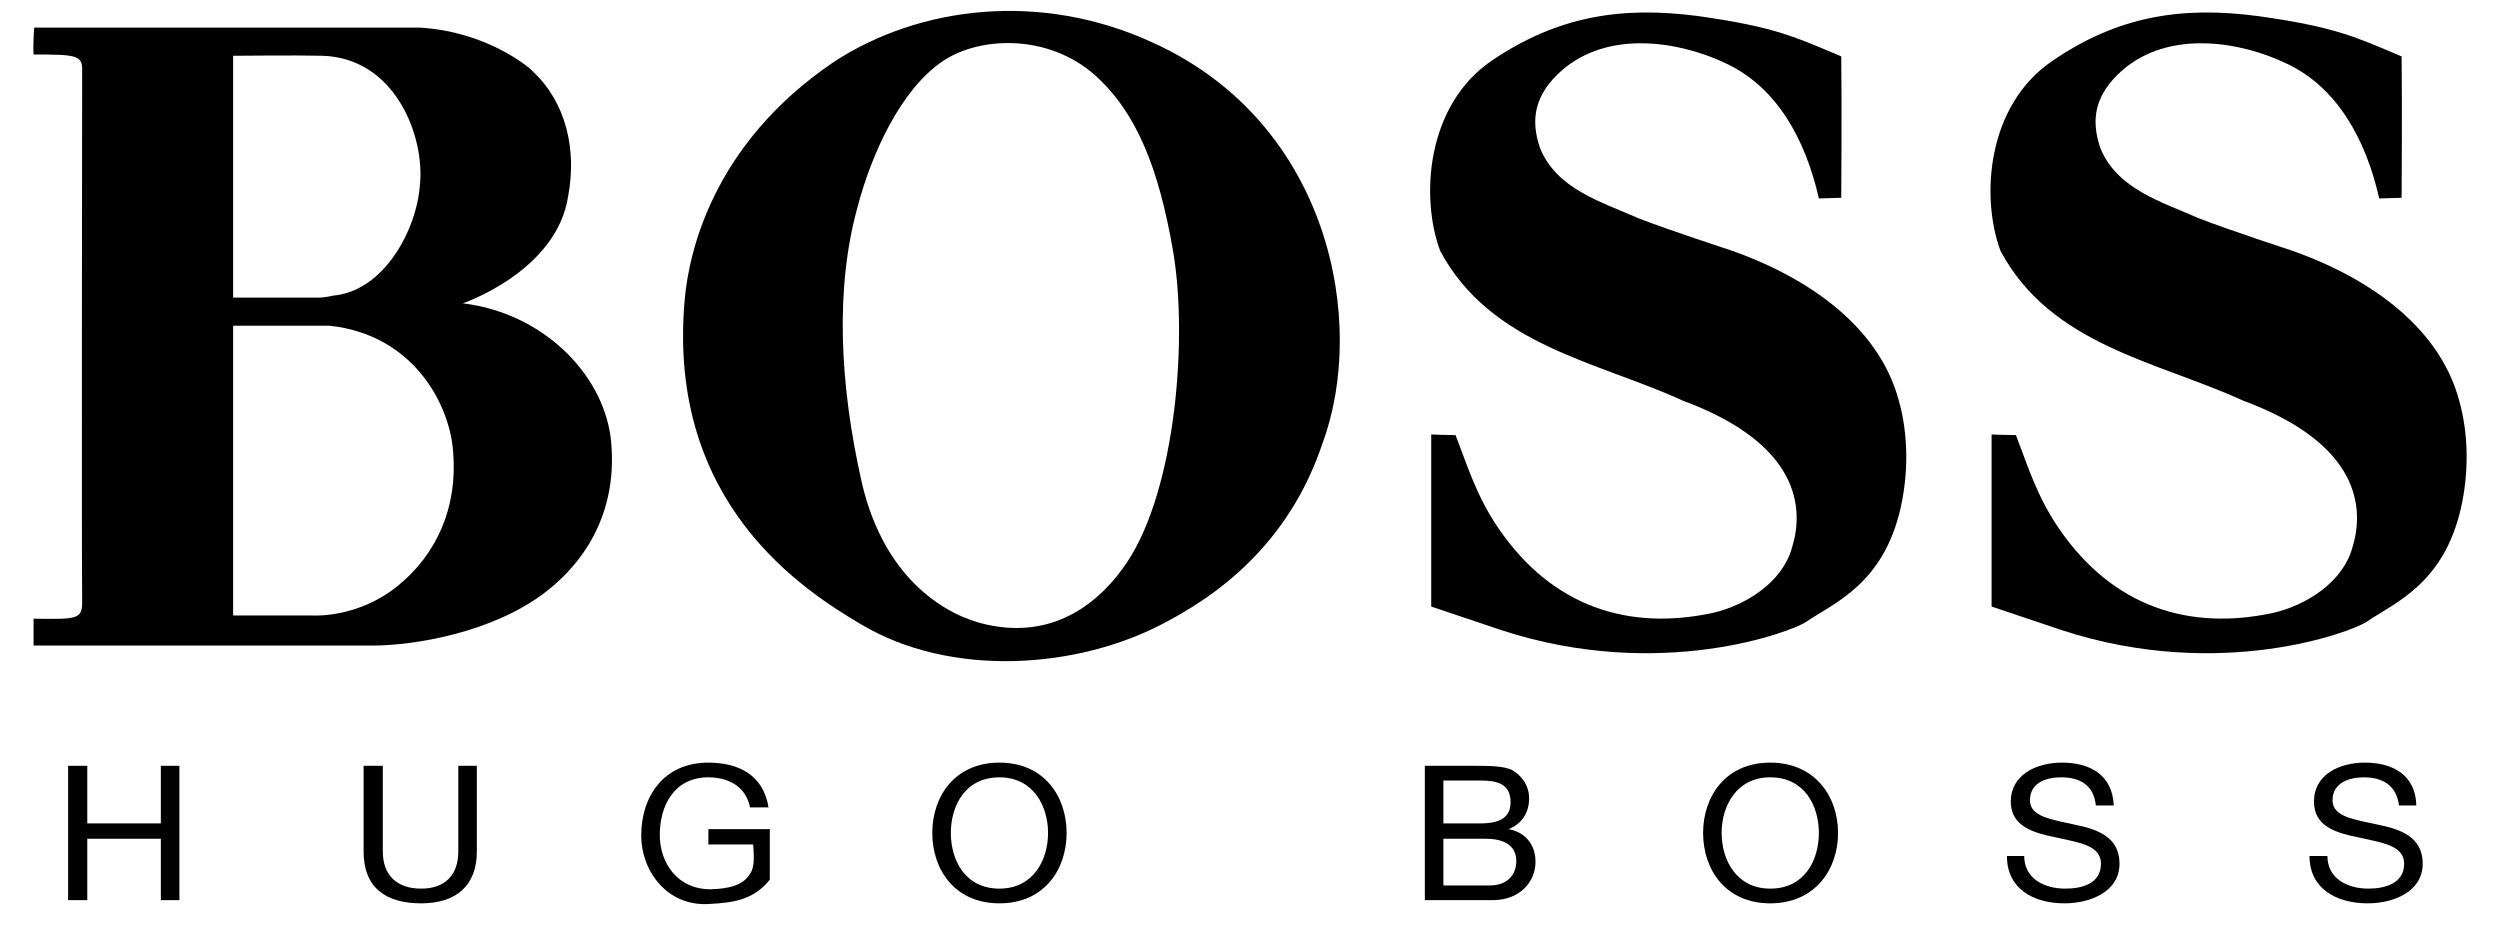 <svg width="104" height="39" viewBox="0 0 104 39" fill="none" xmlns="http://www.w3.org/2000/svg">
<g clip-path="url(#clip0)">
<path d="M2.833 31.858H3.631V34.253H6.691V31.858H7.463V37.446H6.691V34.892H3.631V37.446H2.833V31.858Z" fill="black"/>
<path d="M19.836 35.424C19.836 36.834 18.985 37.579 17.521 37.579C16.031 37.579 15.126 36.914 15.126 35.424V31.858H15.925V35.424C15.925 36.408 16.51 36.967 17.521 36.967C18.506 36.967 19.065 36.408 19.065 35.424V31.858H19.836V35.424Z" fill="black"/>
<path d="M29.496 37.606C27.74 37.712 26.675 36.222 26.675 34.758C26.675 33.135 27.607 31.725 29.469 31.725C30.747 31.725 31.758 32.257 31.971 33.587H31.199C31.039 32.736 30.321 32.337 29.469 32.337C28.032 32.337 27.447 33.534 27.447 34.732C27.447 35.903 28.192 37.02 29.602 36.993C30.321 36.967 30.906 36.834 31.199 36.355C31.412 36.062 31.359 35.53 31.332 35.131H29.469V34.492H32.024C32.024 34.492 32.024 35.956 32.024 36.594C31.359 37.419 30.56 37.552 29.496 37.606Z" fill="black"/>
<path d="M41.577 36.967C42.987 36.967 43.599 35.77 43.599 34.652C43.599 33.534 42.987 32.337 41.577 32.337C40.14 32.337 39.555 33.534 39.555 34.652C39.555 35.77 40.14 36.967 41.577 36.967ZM41.577 31.725C43.44 31.725 44.371 33.135 44.371 34.652C44.371 36.169 43.44 37.579 41.577 37.579C39.714 37.579 38.783 36.169 38.783 34.652C38.783 33.135 39.714 31.725 41.577 31.725Z" fill="black"/>
<path d="M60.045 34.253H61.588C62.466 34.253 62.839 33.96 62.839 33.375C62.839 32.603 62.28 32.47 61.588 32.47H60.045V34.253ZM60.045 36.834H61.987C62.653 36.834 63.078 36.435 63.078 35.823C63.078 35.105 62.466 34.892 61.801 34.892H60.045V36.834ZM59.273 31.858H61.375C61.907 31.858 62.573 31.858 62.919 32.044C63.318 32.284 63.611 32.683 63.611 33.215C63.611 33.827 63.291 34.28 62.759 34.493C63.477 34.626 63.877 35.158 63.877 35.85C63.877 36.675 63.238 37.446 62.094 37.446H59.273V31.858Z" fill="black"/>
<path d="M73.642 36.967C75.079 36.967 75.665 35.77 75.665 34.652C75.665 33.534 75.079 32.337 73.642 32.337C72.232 32.337 71.62 33.534 71.62 34.652C71.62 35.77 72.232 36.967 73.642 36.967ZM73.642 31.725C75.505 31.725 76.463 33.135 76.463 34.652C76.463 36.169 75.505 37.579 73.642 37.579C71.78 37.579 70.849 36.169 70.849 34.652C70.849 33.135 71.78 31.725 73.642 31.725Z" fill="black"/>
<path d="M87.187 33.508C87.107 32.683 86.549 32.337 85.75 32.337C85.085 32.337 84.446 32.576 84.446 33.295C84.446 33.987 85.378 34.093 86.309 34.306C87.24 34.492 88.172 34.812 88.172 35.929C88.172 37.1 86.948 37.579 85.883 37.579C84.579 37.579 83.488 36.967 83.488 35.61H84.207C84.207 36.541 85.032 36.967 85.91 36.967C86.628 36.967 87.4 36.754 87.4 35.929C87.4 35.157 86.469 35.051 85.537 34.838C84.606 34.652 83.648 34.386 83.648 33.348C83.648 32.23 84.712 31.725 85.777 31.725C86.974 31.725 87.879 32.257 87.932 33.508H87.187Z" fill="black"/>
<path d="M99.8 33.508C99.694 32.683 99.135 32.337 98.337 32.337C97.698 32.337 97.033 32.576 97.033 33.295C97.033 33.987 97.964 34.093 98.922 34.306C99.854 34.492 100.785 34.812 100.785 35.929C100.785 37.1 99.561 37.579 98.496 37.579C97.192 37.579 96.075 36.967 96.075 35.61H96.82C96.82 36.541 97.645 36.967 98.523 36.967C99.215 36.967 100.013 36.754 100.013 35.929C100.013 35.157 99.055 35.051 98.124 34.838C97.192 34.652 96.261 34.386 96.261 33.348C96.261 32.23 97.299 31.725 98.39 31.725C99.561 31.725 100.492 32.257 100.519 33.508H99.8Z" fill="black"/>
<path d="M9.698 2.32V12.379H13.344C13.344 12.379 13.663 12.352 13.849 12.299C15.978 12.113 17.335 9.558 17.468 7.695C17.681 5.7 16.457 2.4 13.397 2.32C12.492 2.293 9.698 2.32 9.698 2.32ZM9.698 13.55V25.604H12.998C12.998 25.604 14.86 25.737 16.537 24.38C18.187 23.049 19.038 21.08 18.852 18.818C18.719 16.796 17.175 13.922 13.716 13.55C11.88 13.55 9.698 13.55 9.698 13.55ZM17.468 1.149C20.209 1.309 21.992 2.772 22.152 2.959C23.562 4.263 23.988 6.232 23.642 8.121C23.189 11.288 19.251 12.618 19.251 12.618C22.551 13.017 25.026 15.492 25.398 18.153C25.717 20.761 24.759 23.076 22.604 24.699C20.422 26.323 17.229 26.855 15.499 26.855C15.499 26.855 2.141 26.855 1.396 26.855C1.396 26.429 1.396 26.11 1.396 25.737C3.205 25.764 3.418 25.764 3.418 25.045C3.391 22.331 3.418 3.384 3.418 2.879C3.418 2.293 3.125 2.267 1.396 2.267C1.369 1.814 1.422 1.149 1.422 1.149H17.468Z" fill="black"/>
<path d="M39.235 2.533C37.479 3.704 36.255 6.392 35.67 8.627C34.738 12.007 34.925 15.998 35.856 20.096C36.814 24.194 39.448 25.631 41.018 25.977C43.946 26.642 45.861 24.939 46.899 23.369C48.922 20.309 49.427 14.002 48.789 10.383C48.203 7.03 47.298 4.689 45.542 3.119C43.573 1.389 40.752 1.522 39.235 2.533ZM55.015 18.446C53.791 22.092 51.343 24.38 48.523 25.87C44.824 27.866 39.528 28.186 35.829 25.977C33.541 24.62 27.713 21.001 28.485 12.459C28.645 10.623 29.576 6.019 34.712 2.56C38.224 0.271 43.28 -0.394 47.99 1.788C55.335 5.141 56.878 13.417 55.015 18.446Z" fill="black"/>
<path d="M76.596 2.347C76.623 4.263 76.596 8.228 76.596 8.228L75.665 8.255C75.106 5.78 73.909 3.651 71.86 2.667C69.891 1.709 66.91 1.23 64.968 2.933C63.823 3.944 63.664 4.982 64.063 6.153C64.755 7.882 66.671 8.414 68.161 9.08C69.385 9.559 71.993 10.41 71.993 10.41C74.893 11.421 78.113 13.391 78.991 16.664C79.39 18.074 79.39 19.671 79.071 21.108C78.353 24.301 76.304 25.073 75.133 25.871C74.547 26.27 69.066 28.372 62.466 26.217C61.109 25.764 59.539 25.232 59.539 25.232V18.074C59.539 18.074 60.258 18.101 60.55 18.101C61.003 19.245 61.402 20.629 62.36 22.012C64.595 25.259 67.762 26.243 71.248 25.498C72.631 25.179 74.148 24.221 74.547 22.784C75.053 21.161 74.893 18.473 69.997 16.664C66.458 15.04 62.014 14.375 59.912 10.437C59.087 8.228 59.326 4.396 62.04 2.534C64.781 0.671 67.442 0.245 70.662 0.671C73.855 1.123 74.707 1.549 76.596 2.347Z" fill="black"/>
<path d="M99.907 2.347C99.933 4.263 99.907 8.228 99.907 8.228L98.975 8.255C98.417 5.78 97.219 3.651 95.17 2.667C93.201 1.709 90.221 1.23 88.278 2.933C87.134 3.944 86.974 4.982 87.373 6.153C88.065 7.882 89.981 8.414 91.471 9.08C92.695 9.559 95.303 10.41 95.303 10.41C98.204 11.421 101.424 13.391 102.302 16.664C102.701 18.074 102.701 19.671 102.382 21.108C101.663 24.301 99.614 25.073 98.443 25.871C97.858 26.27 92.376 28.372 85.777 26.217C84.419 25.764 82.85 25.232 82.85 25.232V18.074C82.85 18.074 83.568 18.101 83.861 18.101C84.313 19.245 84.712 20.629 85.67 22.012C87.906 25.259 91.072 26.243 94.558 25.498C95.942 25.179 97.459 24.221 97.858 22.784C98.363 21.161 98.204 18.473 93.307 16.664C89.768 15.04 85.324 14.375 83.222 10.437C82.397 8.228 82.637 4.396 85.377 2.534C88.092 0.671 90.753 0.245 93.946 0.671C97.166 1.123 98.017 1.549 99.907 2.347Z" fill="black"/>
</g>
<defs>
<clipPath id="clip0">
<rect width="102.066" height="38" fill="white" transform="translate(0.967 0.033)"/>
</clipPath>
</defs>
</svg>
